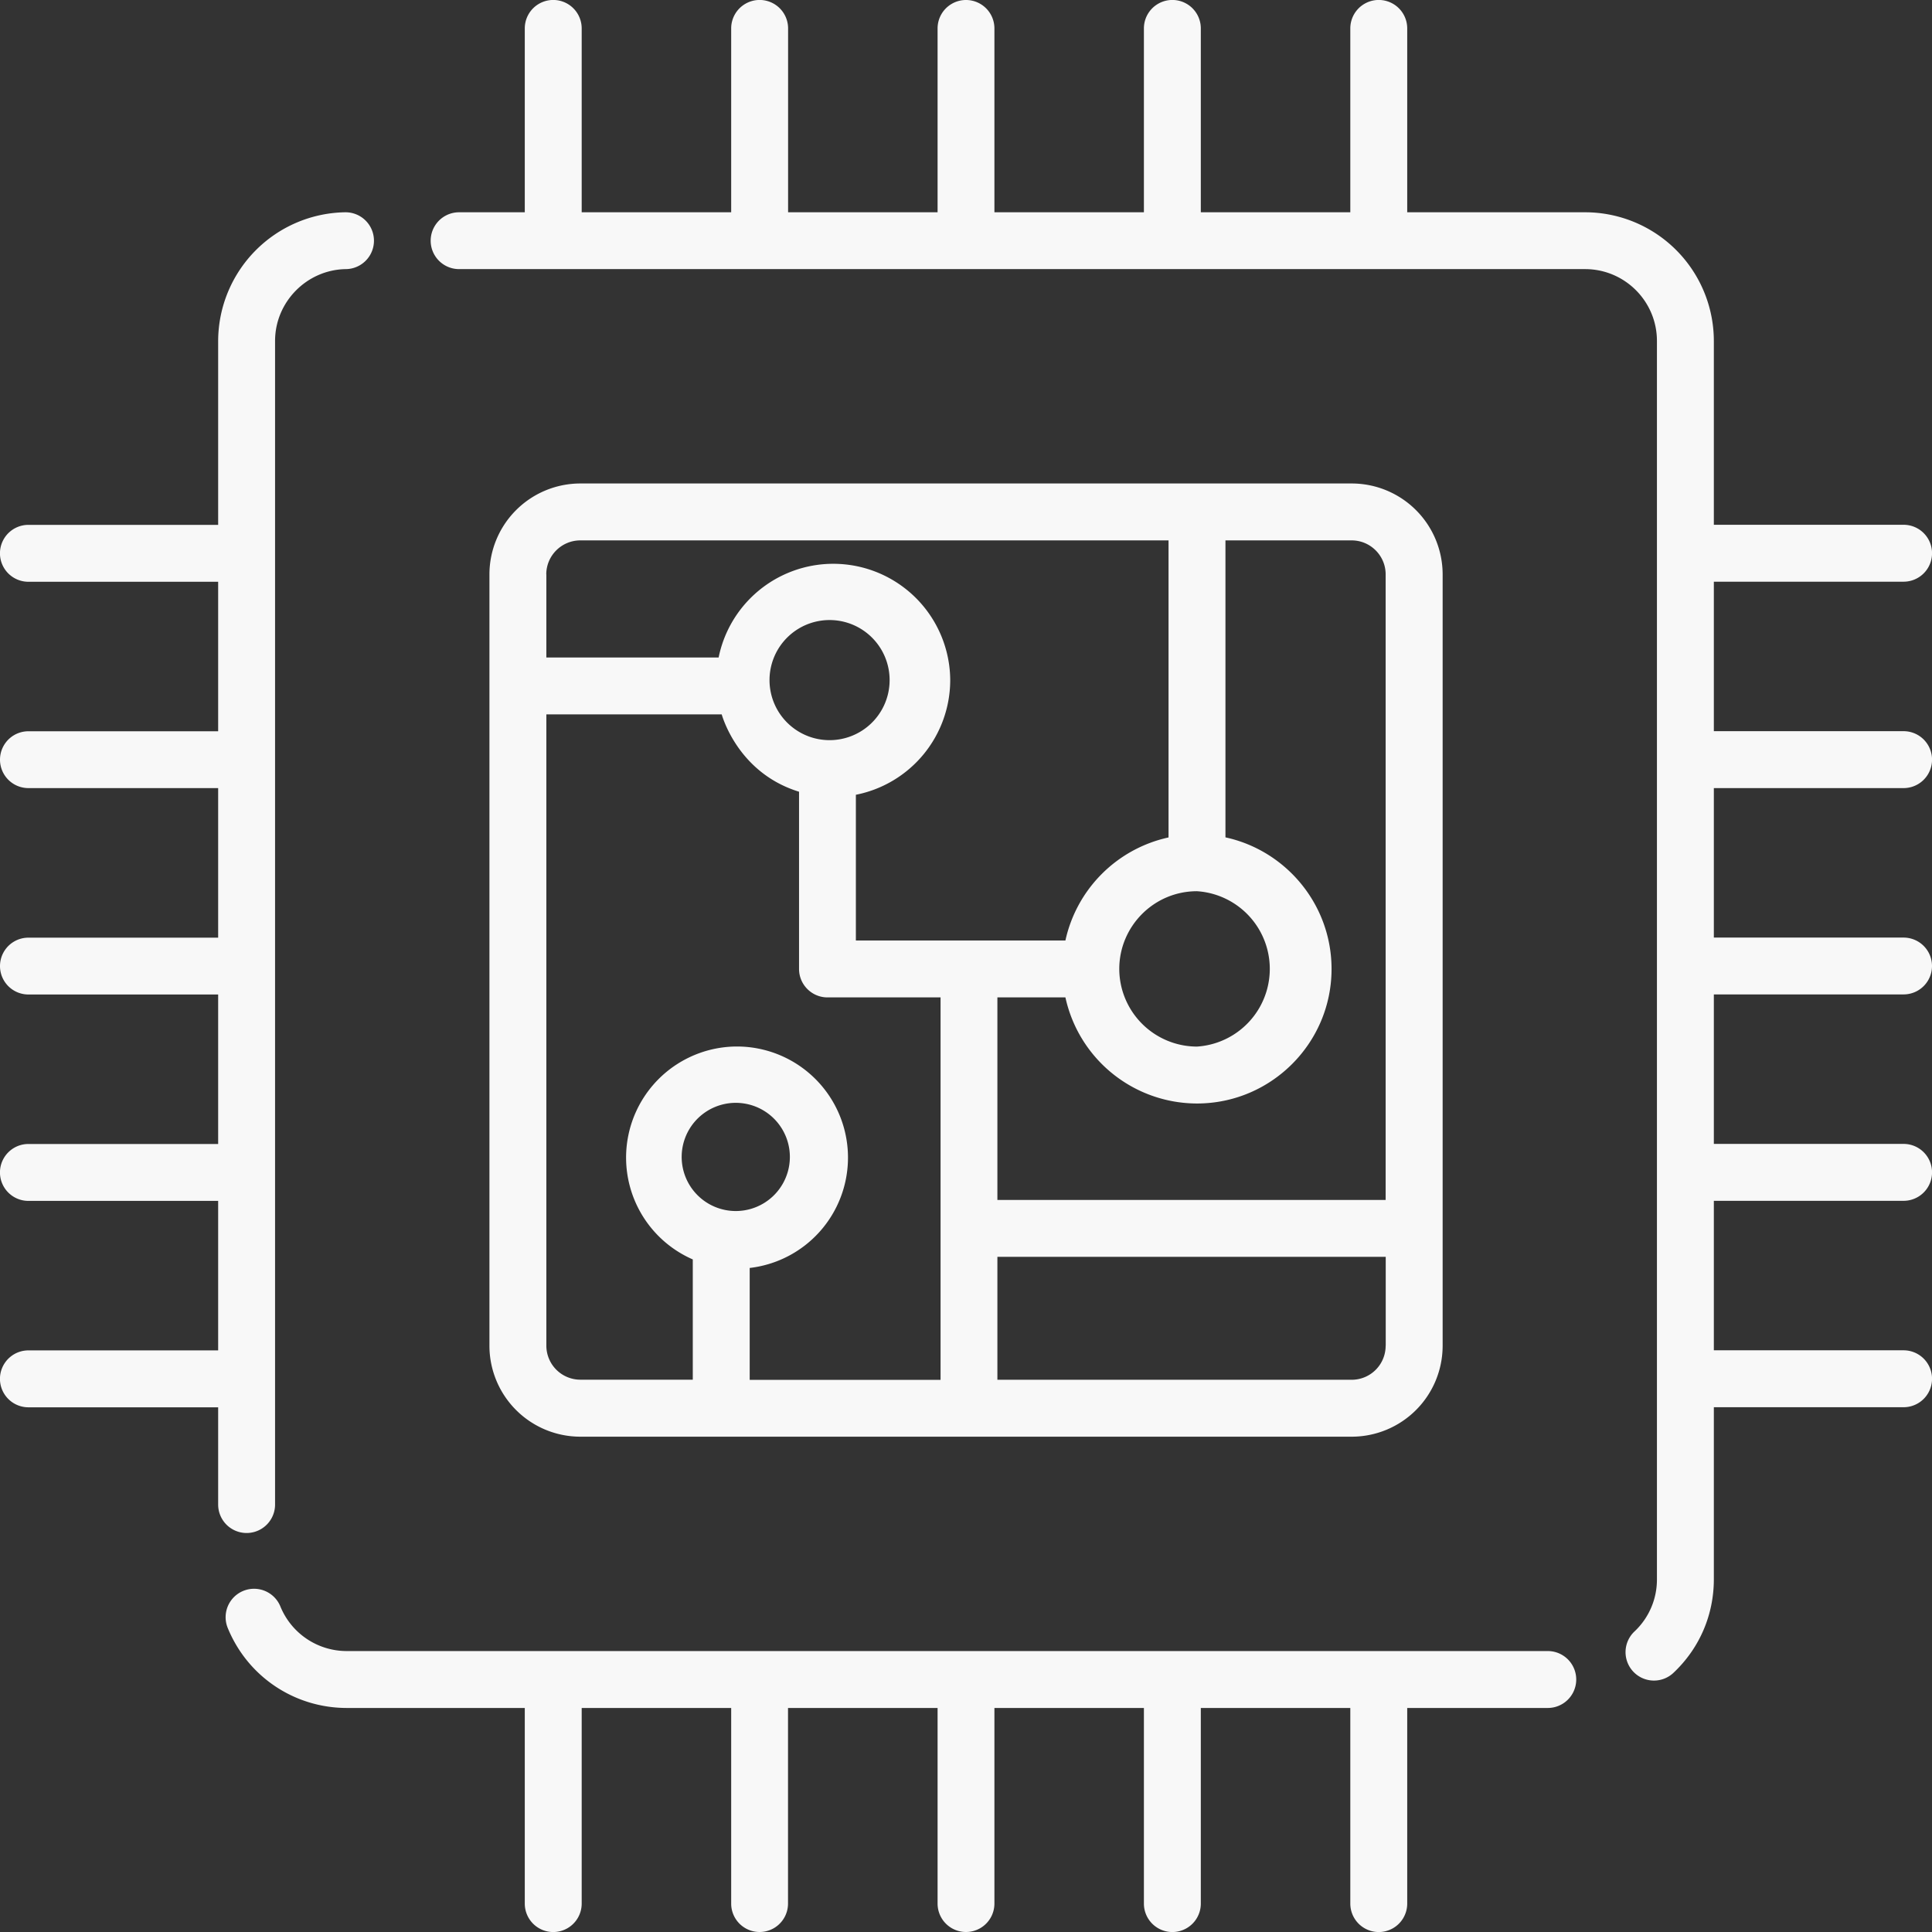 <svg width="24" height="24" fill="none" xmlns="http://www.w3.org/2000/svg"><rect width="100%" height="100%" fill="#333333" stroke="none"/><g clip-path="url(#clip0)" fill="#F8F8F8"><path d="M4.29 2.637h-.006A1.604 1.604 0 002.71 4.235V6.52H.353a.353.353 0 100 .707H2.71v1.857H.353a.353.353 0 000 .706H2.71v1.858H.353a.353.353 0 000 .706H2.71v1.857H.353a.353.353 0 100 .707H2.71v1.857H.353a.353.353 0 100 .707H2.71v1.208a.353.353 0 00.707 0V4.235c0-.484.394-.884.878-.892a.352.352 0 00-.005-.706zM19.227 20.51H4.309a.89.89 0 01-.826-.554.353.353 0 10-.654.267c.247.604.828.994 1.48.994h2.21v2.43a.353.353 0 10.707 0v-2.43h1.857v2.43a.353.353 0 10.706 0v-2.43h1.858v2.43a.353.353 0 00.706 0v-2.43h1.857v2.43a.353.353 0 10.707 0v-2.43h1.857v2.43a.353.353 0 00.707 0v-2.43h1.746a.353.353 0 000-.707zM16.791 6.006H7.209a1.13 1.13 0 00-1.129 1.13v9.582a1.13 1.13 0 001.129 1.129h9.582a1.13 1.13 0 001.13-1.129V7.135a1.13 1.13 0 00-1.13-1.129zM6.786 7.136c0-.234.19-.423.423-.423h7.307v3.69a1.678 1.678 0 00-1.281 1.28h-2.603v-1.81a1.454 1.454 0 001.172-1.425 1.453 1.453 0 00-2.877-.28h-2.14V7.135zm8.083 3.935a.967.967 0 010 1.93.967.967 0 01-.965-.964c0-.53.43-.966.965-.966zm-4.517-1.878a.746.746 0 11.001-1.489.746.746 0 01-.001 1.489zm-1.526 5.773a.672.672 0 11.657-1.172.672.672 0 01-.657 1.172zm2.857 2.175h-2.37v-1.39a1.38 1.38 0 001.221-1.37A1.38 1.38 0 009.156 13a1.38 1.38 0 00-.55 2.645v1.494H7.21a.423.423 0 01-.423-.422V8.874h2.178c.003.005.193.725.961.961v2.202c0 .195.159.353.353.353h1.405v4.75zm5.53-.423a.422.422 0 01-.422.422H12.39v-1.527h4.824v1.105zm0-1.812H12.39V12.39h.845a1.675 1.675 0 001.634 1.318c.922 0 1.672-.75 1.672-1.671 0-.801-.566-1.472-1.318-1.635V6.713h1.568c.233 0 .422.19.422.422v7.771z"/><path d="M23.647 9.79a.353.353 0 000-.707H21.29V7.226h2.357a.353.353 0 000-.707H21.29V4.235a1.6 1.6 0 00-1.599-1.598h-2.21V.353a.353.353 0 00-.707 0v2.284h-1.857V.353a.353.353 0 10-.707 0v2.284h-1.857V.353a.353.353 0 00-.706 0v2.284H9.79V.353a.353.353 0 00-.707 0v2.284H7.226V.353a.353.353 0 00-.707 0v2.284h-.816a.353.353 0 100 .706h13.988c.492 0 .892.4.892.892v15.383a.884.884 0 01-.276.646.353.353 0 10.487.511c.32-.304.496-.716.496-1.157v-2.137h2.357a.353.353 0 000-.707H21.29v-1.857h2.357a.353.353 0 000-.707H21.29v-1.857h2.357a.353.353 0 000-.706H21.29V9.79h2.357z"/></g><defs><clipPath id="clip0"><path fill="#fff" d="M0 0h24v24H0z"/></clipPath></defs></svg>